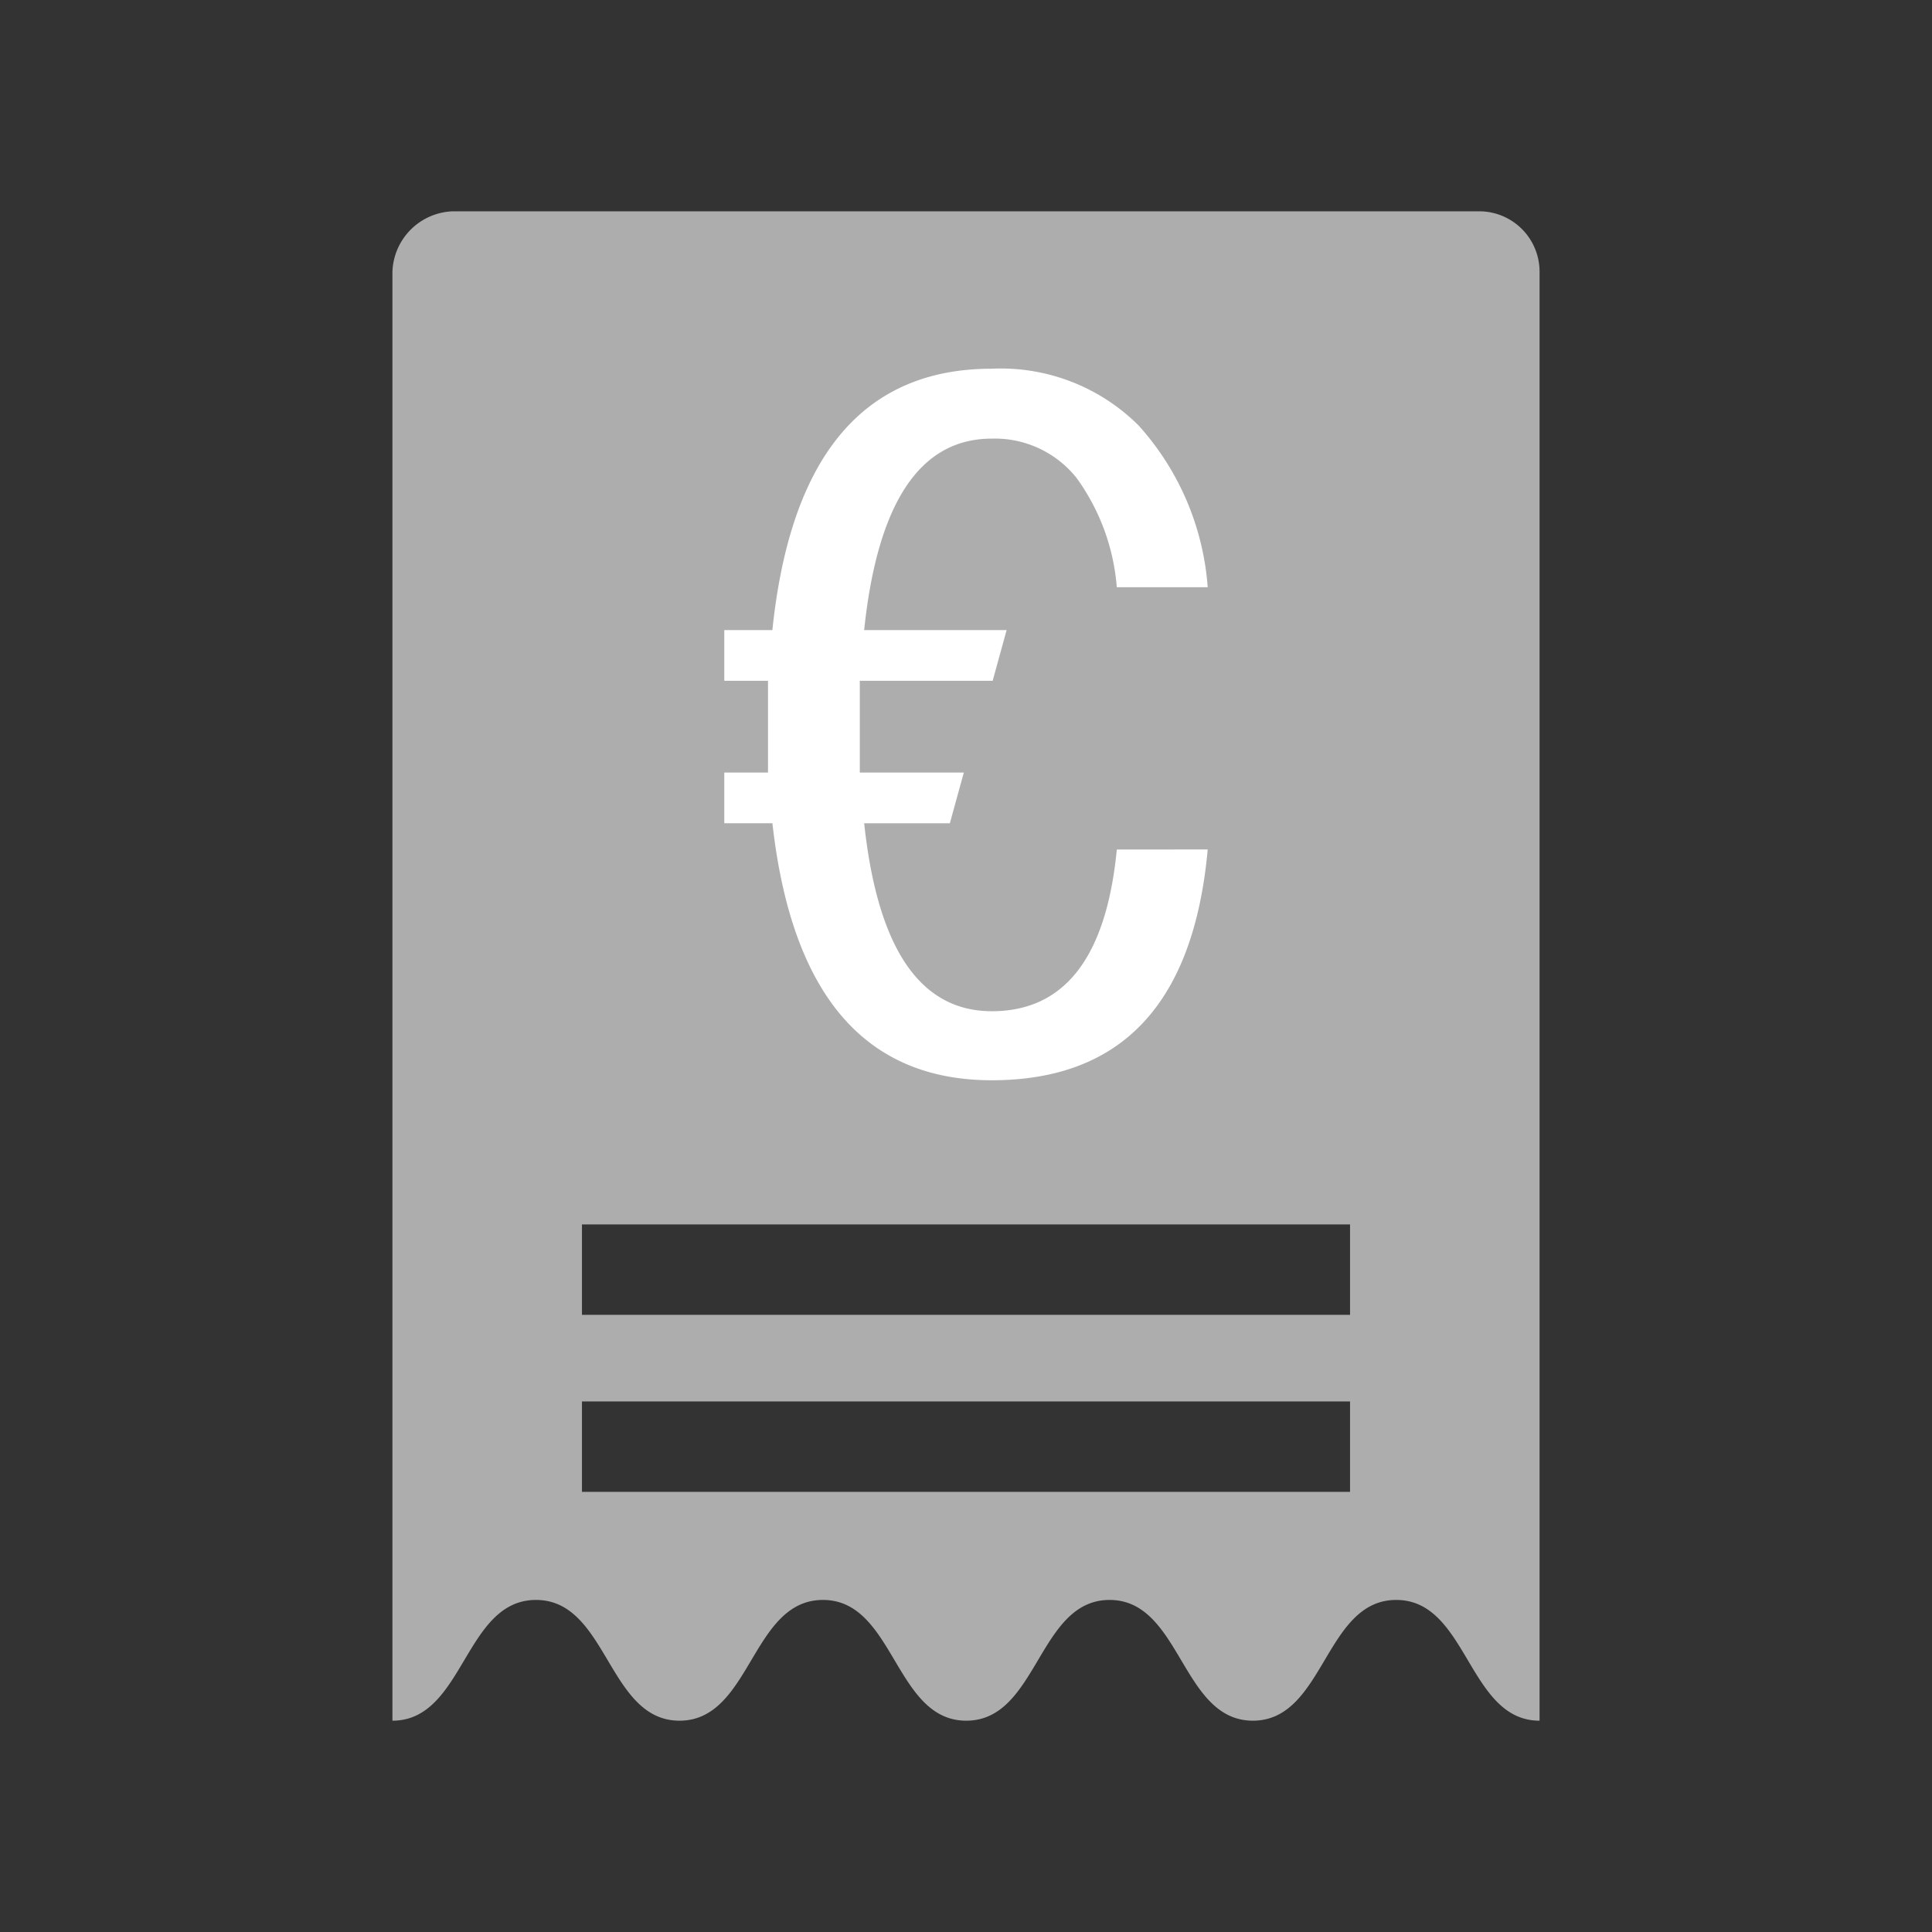 <svg id="Layer_1" data-name="Layer 1" xmlns="http://www.w3.org/2000/svg" viewBox="0 0 64 64"><rect x="0" y="0" width="64" height="64" fill="#333333" stroke="none"/><defs><style>.cls-1,.cls-2{fill:#fff;}.cls-1{opacity:0.6;isolation:isolate;}</style></defs><path class="cls-1" d="M49,7H15a2.074,2.074,0,0,0-2,2V57h.001c2.376-.002,2.377-4,4.754-4s2.377,3.998,4.754,4h.002c2.374-.002,2.375-4,4.75-4,2.373,0,2.374,3.998,4.746,4H32.01c2.372-.002,2.373-4,4.746-4s2.374,3.998,4.747,4h.002c2.373-.002,2.373-4,4.747-4s2.374,3.998,4.747,4H51V9A2,2,0,0,0,49,7ZM44.722,49.42H19.278V46.425H44.722Zm0-5.865H19.278V40.56H44.722Z"/><path class="cls-2" d="M40.007,28.14q-.695,7.645-7.152,7.645-6.313,0-7.268-8.514H23.993v-1.68h1.448V22.552H23.993v-1.68h1.593q.898-8.658,7.268-8.658a6.463,6.463,0,0,1,4.865,1.882,8.98,8.98,0,0,1,2.288,5.357H36.995a7.117,7.117,0,0,0-1.332-3.62A3.461,3.461,0,0,0,32.854,14.53q-3.562,0-4.228,6.342h4.72l-.463,1.68H28.482v3.04h3.446l-.463,1.68H28.627q.666,6.226,4.228,6.226,3.62,0,4.141-5.357Z"/></svg>